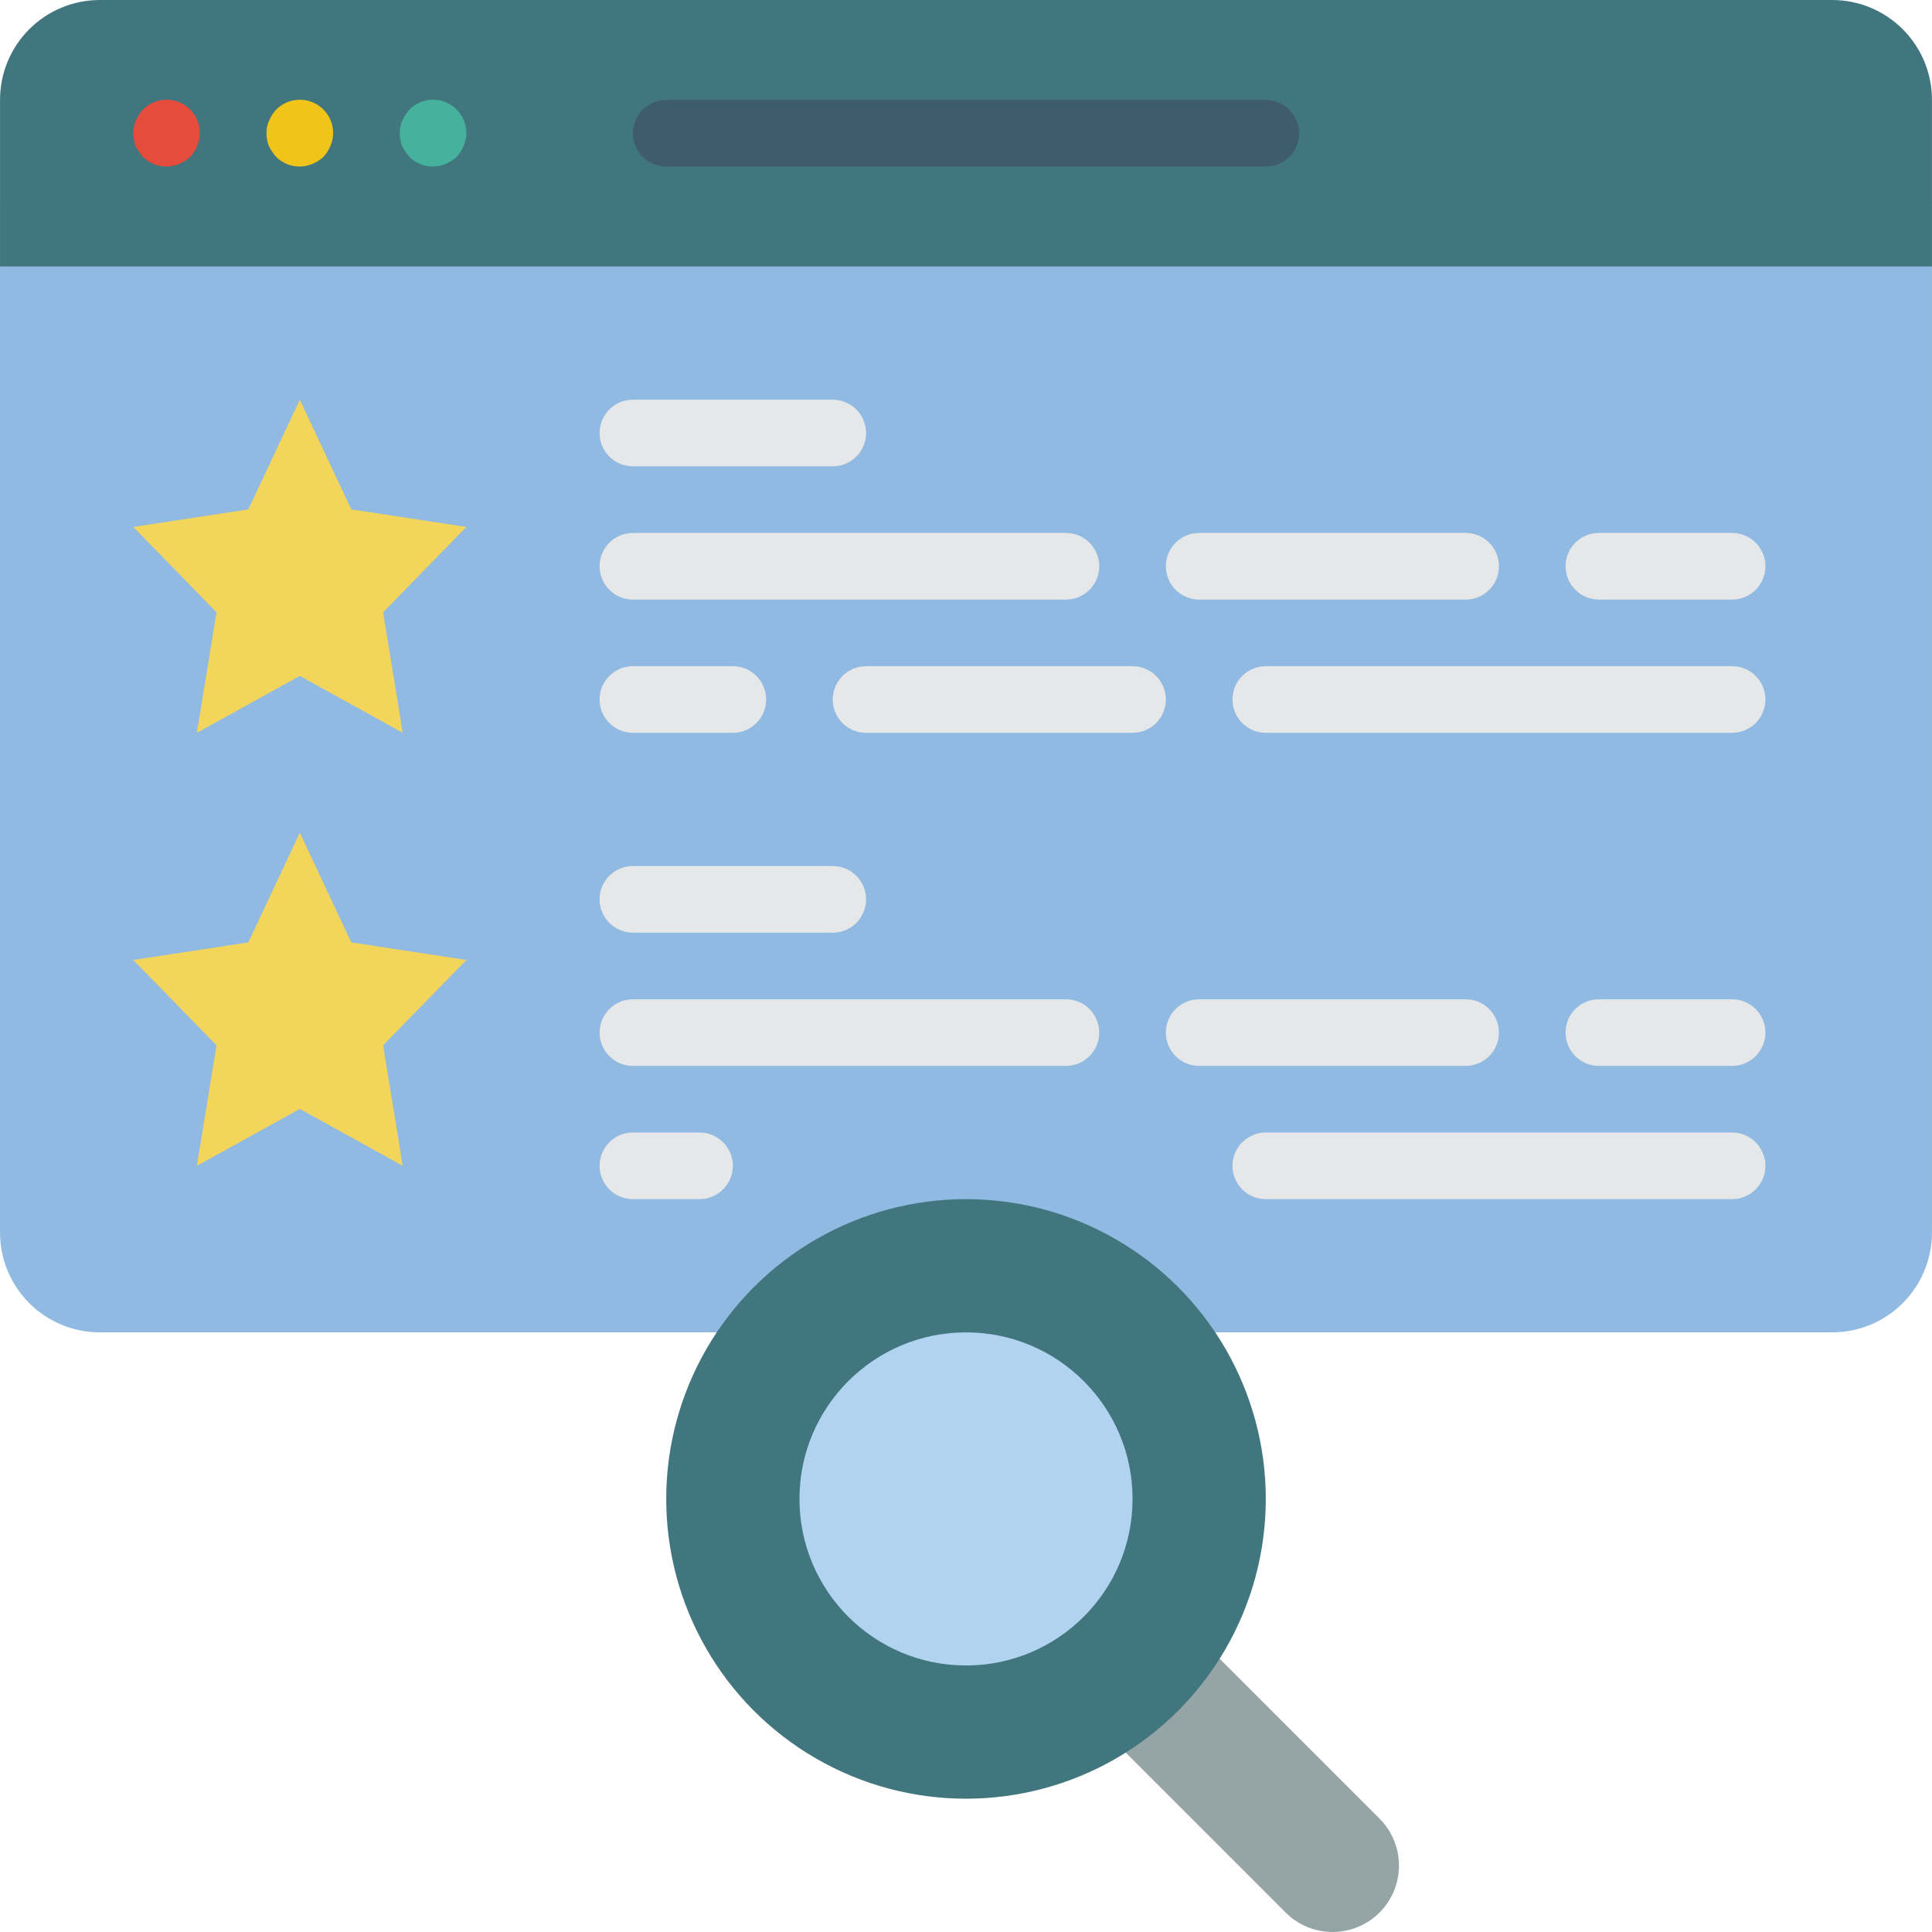 <?xml version="1.0" encoding="iso-8859-1"?>
<!-- Generator: Adobe Illustrator 19.0.0, SVG Export Plug-In . SVG Version: 6.00 Build 0)  -->
<svg version="1.1" id="Capa_1" xmlns="http://www.w3.org/2000/svg" xmlns:xlink="http://www.w3.org/1999/xlink" x="0px" y="0px"
	 viewBox="0 0 512.015 512.015" style="enable-background:new 0 0 512.015 512.015;" xml:space="preserve">
<g>
	<path style="fill:#90BAE1;" d="M512.008,52.966v273.655c0.009,7.027-2.778,13.768-7.746,18.737
		c-4.969,4.969-11.71,7.756-18.737,7.746H26.49c-7.027,0.009-13.768-2.778-18.737-7.746c-4.969-4.969-7.756-11.71-7.746-18.737
		l0-273.655H512.008z"/>
	<path style="fill:#41767F;" d="M512.008,26.483v44.138h-512l0-44.138c-0.009-7.027,2.778-13.768,7.746-18.736S19.464-0.009,26.49,0
		h459.034c7.027-0.009,13.768,2.778,18.737,7.746S512.017,19.456,512.008,26.483z"/>
	<path style="fill:#3F5C6C;" d="M335.456,44.138H176.559c-4.875,0-8.828-3.952-8.828-8.828s3.952-8.828,8.828-8.828h158.897
		c4.875,0,8.828,3.952,8.828,8.828S340.331,44.138,335.456,44.138z"/>
	<path style="fill:#E64C3C;" d="M44.145,44.138c-2.348,0.023-4.607-0.899-6.268-2.56c-0.776-0.881-1.431-1.86-1.948-2.914
		c-0.422-1.067-0.63-2.207-0.612-3.354c-0.032-1.158,0.21-2.307,0.707-3.353c0.446-1.07,1.073-2.056,1.853-2.914
		c2.525-2.546,6.341-3.312,9.653-1.937s5.463,4.618,5.442,8.204c-0.014,1.153-0.254,2.293-0.707,3.353
		c-0.448,1.069-1.075,2.055-1.853,2.914c-0.859,0.778-1.845,1.405-2.914,1.854C46.438,43.884,45.299,44.124,44.145,44.138z"/>
	<path style="fill:#F0C419;" d="M79.456,44.138c-2.348,0.023-4.607-0.899-6.268-2.56c-0.776-0.881-1.431-1.86-1.948-2.914
		c-0.422-1.067-0.63-2.207-0.612-3.354c-0.032-1.158,0.21-2.307,0.707-3.353c0.446-1.07,1.073-2.056,1.853-2.914
		c2.525-2.546,6.341-3.312,9.653-1.937c3.312,1.375,5.463,4.618,5.442,8.204c-0.014,1.153-0.254,2.293-0.707,3.353
		c-0.449,1.069-1.075,2.054-1.854,2.914c-0.859,0.778-1.845,1.405-2.914,1.854C81.748,43.884,80.609,44.124,79.456,44.138z"/>
	<path style="fill:#46B29D;" d="M114.766,44.138c-2.348,0.023-4.607-0.899-6.268-2.56c-0.776-0.881-1.431-1.86-1.948-2.914
		c-0.422-1.067-0.63-2.207-0.612-3.354c-0.032-1.158,0.21-2.307,0.707-3.353c0.446-1.07,1.073-2.056,1.853-2.914
		c2.525-2.546,6.341-3.312,9.653-1.937c3.312,1.375,5.463,4.618,5.442,8.204c-0.014,1.153-0.254,2.293-0.707,3.353
		c-0.449,1.069-1.075,2.054-1.854,2.914c-0.859,0.778-1.845,1.405-2.914,1.854C117.058,43.884,115.919,44.124,114.766,44.138z"/>
	<g>
		<polygon style="fill:#F3D55B;" points="79.456,105.931 93.094,134.991 123.594,139.652 101.525,162.269 106.733,194.207 
			79.456,179.129 52.179,194.207 57.387,162.269 35.318,139.652 65.817,134.991 		"/>
		<polygon style="fill:#F3D55B;" points="79.456,220.69 93.094,249.75 123.594,254.411 101.525,277.027 106.733,308.966 
			79.456,293.888 52.179,308.966 57.387,277.027 35.318,254.411 65.817,249.75 		"/>
	</g>
	<g>
		<path style="fill:#E6E7E8;" d="M167.732,123.586h52.966c4.875,0,8.828-3.952,8.828-8.828s-3.952-8.828-8.828-8.828h-52.966
			c-4.875,0-8.828,3.952-8.828,8.828S162.856,123.586,167.732,123.586z"/>
		<path style="fill:#E6E7E8;" d="M167.732,158.897H282.49c4.875,0,8.828-3.952,8.828-8.828s-3.952-8.828-8.828-8.828H167.732
			c-4.875,0-8.828,3.952-8.828,8.828S162.856,158.897,167.732,158.897z"/>
		<path style="fill:#E6E7E8;" d="M317.801,158.897h70.621c4.875,0,8.828-3.952,8.828-8.828s-3.952-8.828-8.828-8.828h-70.621
			c-4.875,0-8.828,3.952-8.828,8.828S312.925,158.897,317.801,158.897z"/>
		<path style="fill:#E6E7E8;" d="M423.732,158.897h35.31c4.875,0,8.828-3.952,8.828-8.828s-3.952-8.828-8.828-8.828h-35.31
			c-4.875,0-8.828,3.952-8.828,8.828S418.856,158.897,423.732,158.897z"/>
		<path style="fill:#E6E7E8;" d="M459.042,176.552H335.456c-4.875,0-8.828,3.952-8.828,8.828s3.952,8.828,8.828,8.828h123.586
			c4.875,0,8.828-3.952,8.828-8.828S463.917,176.552,459.042,176.552z"/>
		<path style="fill:#E6E7E8;" d="M300.145,176.552h-70.621c-4.875,0-8.828,3.952-8.828,8.828s3.952,8.828,8.828,8.828h70.621
			c4.875,0,8.828-3.952,8.828-8.828S305.021,176.552,300.145,176.552z"/>
		<path style="fill:#E6E7E8;" d="M167.732,194.207h26.483c4.875,0,8.828-3.952,8.828-8.828s-3.952-8.828-8.828-8.828h-26.483
			c-4.875,0-8.828,3.952-8.828,8.828S162.856,194.207,167.732,194.207z"/>
		<path style="fill:#E6E7E8;" d="M167.732,247.172h52.966c4.875,0,8.828-3.952,8.828-8.828s-3.952-8.828-8.828-8.828h-52.966
			c-4.875,0-8.828,3.952-8.828,8.828S162.856,247.172,167.732,247.172z"/>
		<path style="fill:#E6E7E8;" d="M282.49,264.828H167.732c-4.875,0-8.828,3.952-8.828,8.828s3.952,8.828,8.828,8.828H282.49
			c4.875,0,8.828-3.952,8.828-8.828S287.366,264.828,282.49,264.828z"/>
		<path style="fill:#E6E7E8;" d="M397.249,273.655c0.001-2.342-0.928-4.588-2.584-6.243c-1.656-1.656-3.902-2.585-6.244-2.584
			h-70.621c-4.875,0-8.828,3.952-8.828,8.828s3.952,8.828,8.828,8.828h70.621c2.342,0.001,4.588-0.928,6.244-2.584
			C396.321,278.243,397.25,275.997,397.249,273.655z"/>
		<path style="fill:#E6E7E8;" d="M459.042,264.828h-35.31c-4.875,0-8.828,3.952-8.828,8.828s3.952,8.828,8.828,8.828h35.31
			c4.875,0,8.828-3.952,8.828-8.828S463.917,264.828,459.042,264.828z"/>
		<path style="fill:#E6E7E8;" d="M459.042,300.138H335.456c-4.875,0-8.828,3.952-8.828,8.828s3.952,8.828,8.828,8.828h123.586
			c4.875,0,8.828-3.952,8.828-8.828S463.917,300.138,459.042,300.138z"/>
		<path style="fill:#E6E7E8;" d="M185.387,300.138h-17.655c-4.875,0-8.828,3.952-8.828,8.828s3.952,8.828,8.828,8.828h17.655
			c4.875,0,8.828-3.952,8.828-8.828S190.262,300.138,185.387,300.138z"/>
	</g>
	<path style="fill:#95A5A5;" d="M312.57,428.932l52.966,52.966c4.487,4.439,6.254,10.94,4.631,17.039
		c-1.623,6.099-6.386,10.863-12.486,12.486c-6.099,1.623-12.6-0.144-17.039-4.631l-52.966-52.966L312.57,428.932z"/>
	<circle style="fill:#41767F;" cx="256.008" cy="397.241" r="79.448"/>
	<circle style="fill:#B0D3F0;" cx="256.008" cy="397.241" r="44.138"/>
</g>
<g>
</g>
<g>
</g>
<g>
</g>
<g>
</g>
<g>
</g>
<g>
</g>
<g>
</g>
<g>
</g>
<g>
</g>
<g>
</g>
<g>
</g>
<g>
</g>
<g>
</g>
<g>
</g>
<g>
</g>
</svg>
